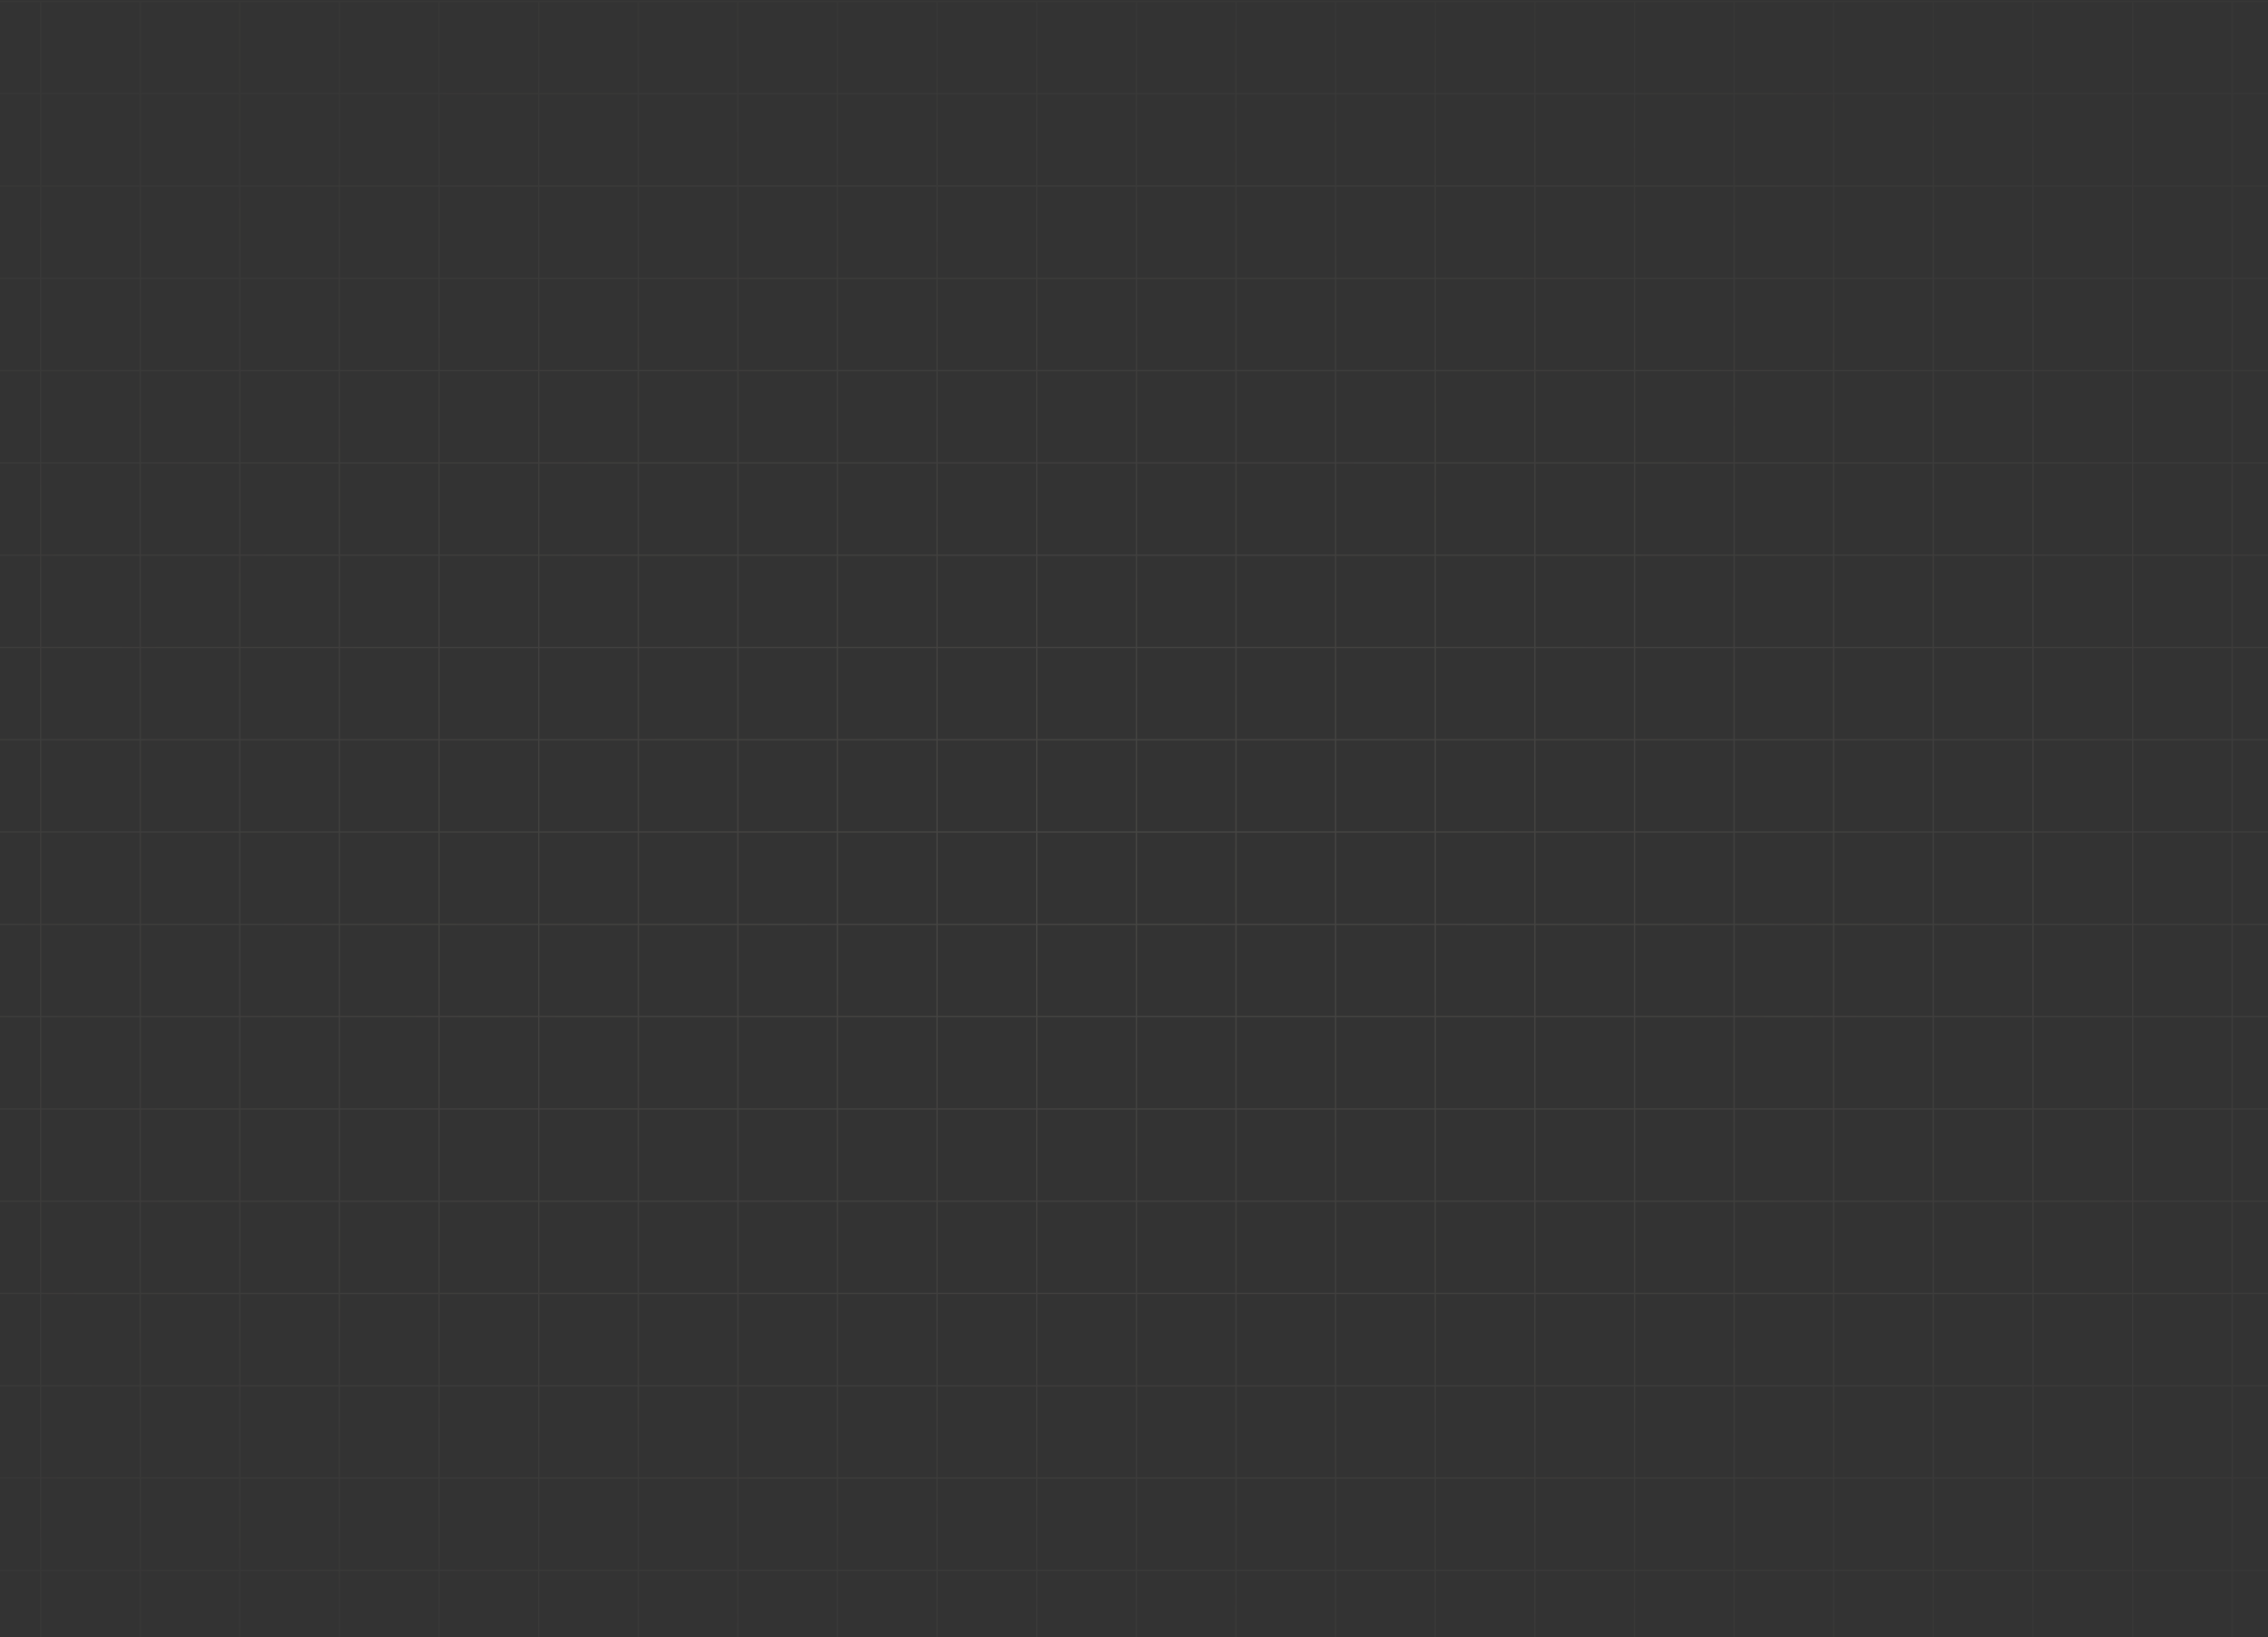 <svg width="388" height="280" viewBox="0 0 388 280" fill="none" xmlns="http://www.w3.org/2000/svg">
<rect x="0" y="0" width="388" height="280" fill="#333333" stroke="none"/>
<path opacity="0.1" d="M-163.479 0.246H-180.521V16.031M-163.479 0.246V16.031M-163.479 0.246H-146.437M-163.479 16.031H-180.521M-163.479 16.031V31.815M-163.479 16.031H-146.437M-180.521 16.031V31.815M-163.479 31.815H-180.521M-163.479 31.815V47.6M-163.479 31.815H-146.437M-180.521 31.815V47.6M-163.479 47.6H-180.521M-163.479 47.6V63.384M-163.479 47.6H-146.437M-180.521 47.6V63.384M-163.479 63.384H-180.521M-163.479 63.384V79.169M-163.479 63.384H-146.437M-180.521 63.384V79.169M-163.479 79.169H-180.521M-163.479 79.169V94.953M-163.479 79.169H-146.437M-180.521 79.169V94.953M-163.479 94.953H-180.521M-163.479 94.953V110.738M-163.479 94.953H-146.437M-180.521 94.953V110.738M-163.479 110.738H-180.521M-163.479 110.738V126.522M-163.479 110.738H-146.437M-180.521 110.738V126.522M-163.479 126.522H-180.521M-163.479 126.522V142.307M-163.479 126.522H-146.437M-180.521 126.522V142.307M-163.479 142.307H-180.521M-163.479 142.307V158.091M-163.479 142.307H-146.437M-180.521 142.307V158.091M-163.479 158.091H-180.521M-163.479 158.091V173.876M-163.479 158.091H-146.437M-180.521 158.091V173.876M-163.479 173.876H-180.521M-163.479 173.876V189.66M-163.479 173.876H-146.437M-180.521 173.876V189.66M-163.479 189.66H-180.521M-163.479 189.66V205.445M-163.479 189.66H-146.437M-180.521 189.66V205.445M-163.479 205.445H-180.521M-163.479 205.445V221.229M-163.479 205.445H-146.437M-180.521 205.445V221.229M-163.479 221.229H-180.521M-163.479 221.229V237.014M-163.479 221.229H-146.437M-180.521 221.229V237.014M-163.479 237.014H-180.521M-163.479 237.014V252.798M-163.479 237.014H-146.437M-180.521 237.014V252.798M-163.479 252.798H-180.521M-163.479 252.798V268.583M-163.479 252.798H-146.437M-180.521 252.798V268.583M-163.479 268.583H-180.521M-163.479 268.583V284.367M-163.479 268.583H-146.437M-180.521 268.583V284.367M-163.479 284.367H-180.521M-163.479 284.367V300.152M-163.479 284.367H-146.437M-180.521 284.367V300.152H-163.479M-163.479 300.152H-146.437M-146.437 0.246V16.031M-146.437 0.246H-129.395M-146.437 16.031V31.815M-146.437 16.031H-129.395M-146.437 31.815V47.6M-146.437 31.815H-129.395M-146.437 47.6V63.384M-146.437 47.6H-129.395M-146.437 63.384V79.169M-146.437 63.384H-129.395M-146.437 79.169V94.953M-146.437 79.169H-129.395M-146.437 94.953V110.738M-146.437 94.953H-129.395M-146.437 110.738V126.522M-146.437 110.738H-129.395M-146.437 126.522V142.307M-146.437 126.522H-129.395M-146.437 142.307V158.091M-146.437 142.307H-129.395M-146.437 158.091V173.876M-146.437 158.091H-129.395M-146.437 173.876V189.66M-146.437 173.876H-129.395M-146.437 189.66V205.445M-146.437 189.66H-129.395M-146.437 205.445V221.229M-146.437 205.445H-129.395M-146.437 221.229V237.014M-146.437 221.229H-129.395M-146.437 237.014V252.798M-146.437 237.014H-129.395M-146.437 252.798V268.583M-146.437 252.798H-129.395M-146.437 268.583V284.367M-146.437 268.583H-129.395M-146.437 284.367V300.152M-146.437 284.367H-129.395M-146.437 300.152H-129.395M-129.395 0.246V16.031M-129.395 0.246H-112.352M-129.395 16.031V31.815M-129.395 16.031H-112.352M-129.395 31.815V47.6M-129.395 31.815H-112.352M-129.395 47.6V63.384M-129.395 47.6H-112.352M-129.395 63.384V79.169M-129.395 63.384H-112.352M-129.395 79.169V94.953M-129.395 79.169H-112.352M-129.395 94.953V110.738M-129.395 94.953H-112.352M-129.395 110.738V126.522M-129.395 110.738H-112.352M-129.395 126.522V142.307M-129.395 126.522H-112.352M-129.395 142.307V158.091M-129.395 142.307H-112.352M-129.395 158.091V173.876M-129.395 158.091H-112.352M-129.395 173.876V189.66M-129.395 173.876H-112.352M-129.395 189.66V205.445M-129.395 189.66H-112.352M-129.395 205.445V221.229M-129.395 205.445H-112.352M-129.395 221.229V237.014M-129.395 221.229H-112.352M-129.395 237.014V252.798M-129.395 237.014H-112.352M-129.395 252.798V268.583M-129.395 252.798H-112.352M-129.395 268.583V284.367M-129.395 268.583H-112.352M-129.395 284.367V300.152M-129.395 284.367H-112.352M-129.395 300.152H-112.352M-112.352 0.246V16.031M-112.352 0.246H-95.31M-112.352 16.031V31.815M-112.352 16.031H-95.31M-112.352 31.815V47.6M-112.352 31.815H-95.31M-112.352 47.6V63.384M-112.352 47.6H-95.31M-112.352 63.384V79.169M-112.352 63.384H-95.31M-112.352 79.169V94.953M-112.352 79.169H-95.31M-112.352 94.953V110.738M-112.352 94.953H-95.31M-112.352 110.738V126.522M-112.352 110.738H-95.31M-112.352 126.522V142.307M-112.352 126.522H-95.31M-112.352 142.307V158.091M-112.352 142.307H-95.31M-112.352 158.091V173.876M-112.352 158.091H-95.31M-112.352 173.876V189.66M-112.352 173.876H-95.31M-112.352 189.66V205.445M-112.352 189.66H-95.31M-112.352 205.445V221.229M-112.352 205.445H-95.31M-112.352 221.229V237.014M-112.352 221.229H-95.31M-112.352 237.014V252.798M-112.352 237.014H-95.31M-112.352 252.798V268.583M-112.352 252.798H-95.31M-112.352 268.583V284.367M-112.352 268.583H-95.31M-112.352 284.367V300.152M-112.352 284.367H-95.31M-112.352 300.152H-95.31M-95.31 0.246V16.031M-95.31 0.246H-78.268M-95.31 16.031V31.815M-95.31 16.031H-78.268M-95.31 31.815V47.6M-95.31 31.815H-78.268M-95.31 47.6V63.384M-95.31 47.6H-78.268M-95.31 63.384V79.169M-95.31 63.384H-78.268M-95.31 79.169V94.953M-95.31 79.169H-78.268M-95.31 94.953V110.738M-95.31 94.953H-78.268M-95.31 110.738V126.522M-95.31 110.738H-78.268M-95.31 126.522V142.307M-95.31 126.522H-78.268M-95.31 142.307V158.091M-95.31 142.307H-78.268M-95.31 158.091V173.876M-95.31 158.091H-78.268M-95.31 173.876V189.66M-95.31 173.876H-78.268M-95.31 189.66V205.445M-95.31 189.66H-78.268M-95.31 205.445V221.229M-95.31 205.445H-78.268M-95.31 221.229V237.014M-95.31 221.229H-78.268M-95.31 237.014V252.798M-95.31 237.014H-78.268M-95.31 252.798V268.583M-95.31 252.798H-78.268M-95.31 268.583V284.367M-95.31 268.583H-78.268M-95.31 284.367V300.152M-95.31 284.367H-78.268M-95.31 300.152H-78.268M-78.268 0.246V16.031M-78.268 0.246H-61.225M-78.268 16.031V31.815M-78.268 16.031H-61.225M-78.268 31.815V47.6M-78.268 31.815H-61.225M-78.268 47.6V63.384M-78.268 47.6H-61.225M-78.268 63.384V79.169M-78.268 63.384H-61.225M-78.268 79.169V94.953M-78.268 79.169H-61.225M-78.268 94.953V110.738M-78.268 94.953H-61.225M-78.268 110.738V126.522M-78.268 110.738H-61.225M-78.268 126.522V142.307M-78.268 126.522H-61.225M-78.268 142.307V158.091M-78.268 142.307H-61.225M-78.268 158.091V173.876M-78.268 158.091H-61.225M-78.268 173.876V189.66M-78.268 173.876H-61.225M-78.268 189.66V205.445M-78.268 189.66H-61.225M-78.268 205.445V221.229M-78.268 205.445H-61.225M-78.268 221.229V237.014M-78.268 221.229H-61.225M-78.268 237.014V252.798M-78.268 237.014H-61.225M-78.268 252.798V268.583M-78.268 252.798H-61.225M-78.268 268.583V284.367M-78.268 268.583H-61.225M-78.268 284.367V300.152M-78.268 284.367H-61.225M-78.268 300.152H-61.225M-61.225 0.246V16.031M-61.225 0.246H-44.183M-61.225 16.031V31.815M-61.225 16.031H-44.183M-61.225 31.815V47.6M-61.225 31.815H-44.183M-61.225 47.6V63.384M-61.225 47.6H-44.183M-61.225 63.384V79.169M-61.225 63.384H-44.183M-61.225 79.169V94.953M-61.225 79.169H-44.183M-61.225 94.953V110.738M-61.225 94.953H-44.183M-61.225 110.738V126.522M-61.225 110.738H-44.183M-61.225 126.522V142.307M-61.225 126.522H-44.183M-61.225 142.307V158.091M-61.225 142.307H-44.183M-61.225 158.091V173.876M-61.225 158.091H-44.183M-61.225 173.876V189.66M-61.225 173.876H-44.183M-61.225 189.66V205.445M-61.225 189.66H-44.183M-61.225 205.445V221.229M-61.225 205.445H-44.183M-61.225 221.229V237.014M-61.225 221.229H-44.183M-61.225 237.014V252.798M-61.225 237.014H-44.183M-61.225 252.798V268.583M-61.225 252.798H-44.183M-61.225 268.583V284.367M-61.225 268.583H-44.183M-61.225 284.367V300.152M-61.225 284.367H-44.183M-61.225 300.152H-44.183M-44.183 0.246V16.031M-44.183 0.246H-27.141M-44.183 16.031V31.815M-44.183 16.031H-27.141M-44.183 31.815V47.6M-44.183 31.815H-27.141M-44.183 47.6V63.384M-44.183 47.6H-27.141M-44.183 63.384V79.169M-44.183 63.384H-27.141M-44.183 79.169V94.953M-44.183 79.169H-27.141M-44.183 94.953V110.738M-44.183 94.953H-27.141M-44.183 110.738V126.522M-44.183 110.738H-27.141M-44.183 126.522V142.307M-44.183 126.522H-27.141M-44.183 142.307V158.091M-44.183 142.307H-27.141M-44.183 158.091V173.876M-44.183 158.091H-27.141M-44.183 173.876V189.66M-44.183 173.876H-27.141M-44.183 189.66V205.445M-44.183 189.66H-27.141M-44.183 205.445V221.229M-44.183 205.445H-27.141M-44.183 221.229V237.014M-44.183 221.229H-27.141M-44.183 237.014V252.798M-44.183 237.014H-27.141M-44.183 252.798V268.583M-44.183 252.798H-27.141M-44.183 268.583V284.367M-44.183 268.583H-27.141M-44.183 284.367V300.152M-44.183 284.367H-27.141M-44.183 300.152H-27.141M-27.141 0.246V16.031M-27.141 0.246H-10.098M-27.141 16.031V31.815M-27.141 16.031H-10.098M-27.141 31.815V47.6M-27.141 31.815H-10.098M-27.141 47.6V63.384M-27.141 47.6H-10.098M-27.141 63.384V79.169M-27.141 63.384H-10.098M-27.141 79.169V94.953M-27.141 79.169H-10.098M-27.141 94.953V110.738M-27.141 94.953H-10.098M-27.141 110.738V126.522M-27.141 110.738H-10.098M-27.141 126.522V142.307M-27.141 126.522H-10.098M-27.141 142.307V158.091M-27.141 142.307H-10.098M-27.141 158.091V173.876M-27.141 158.091H-10.098M-27.141 173.876V189.66M-27.141 173.876H-10.098M-27.141 189.66V205.445M-27.141 189.66H-10.098M-27.141 205.445V221.229M-27.141 205.445H-10.098M-27.141 221.229V237.014M-27.141 221.229H-10.098M-27.141 237.014V252.798M-27.141 237.014H-10.098M-27.141 252.798V268.583M-27.141 252.798H-10.098M-27.141 268.583V284.367M-27.141 268.583H-10.098M-27.141 284.367V300.152M-27.141 284.367H-10.098M-27.141 300.152H-10.098M-10.098 0.246V16.031M-10.098 0.246H6.944M-10.098 16.031V31.815M-10.098 16.031H6.944M-10.098 31.815V47.6M-10.098 31.815H6.944M-10.098 47.6V63.384M-10.098 47.6H6.944M-10.098 63.384V79.169M-10.098 63.384H6.944M-10.098 79.169V94.953M-10.098 79.169H6.944M-10.098 94.953V110.738M-10.098 94.953H6.944M-10.098 110.738V126.522M-10.098 110.738H6.944M-10.098 126.522V142.307M-10.098 126.522H6.944M-10.098 142.307V158.091M-10.098 142.307H6.944M-10.098 158.091V173.876M-10.098 158.091H6.944M-10.098 173.876V189.66M-10.098 173.876H6.944M-10.098 189.66V205.445M-10.098 189.66H6.944M-10.098 205.445V221.229M-10.098 205.445H6.944M-10.098 221.229V237.014M-10.098 221.229H6.944M-10.098 237.014V252.798M-10.098 237.014H6.944M-10.098 252.798V268.583M-10.098 252.798H6.944M-10.098 268.583V284.367M-10.098 268.583H6.944M-10.098 284.367V300.152M-10.098 284.367H6.944M-10.098 300.152H6.944M6.944 0.246V16.031M6.944 0.246H23.986M6.944 16.031V31.815M6.944 16.031H23.986M6.944 31.815V47.6M6.944 31.815H23.986M6.944 47.6V63.384M6.944 47.6H23.986M6.944 63.384V79.169M6.944 63.384H23.986M6.944 79.169V94.953M6.944 79.169H23.986M6.944 94.953V110.738M6.944 94.953H23.986M6.944 110.738V126.522M6.944 110.738H23.986M6.944 126.522V142.307M6.944 126.522H23.986M6.944 142.307V158.091M6.944 142.307H23.986M6.944 158.091V173.876M6.944 158.091H23.986M6.944 173.876V189.66M6.944 173.876H23.986M6.944 189.66V205.445M6.944 189.66H23.986M6.944 205.445V221.229M6.944 205.445H23.986M6.944 221.229V237.014M6.944 221.229H23.986M6.944 237.014V252.798M6.944 237.014H23.986M6.944 252.798V268.583M6.944 252.798H23.986M6.944 268.583V284.367M6.944 268.583H23.986M6.944 284.367V300.152M6.944 284.367H23.986M6.944 300.152H23.986M23.986 0.246V16.031M23.986 0.246H41.028M23.986 16.031V31.815M23.986 16.031H41.028M23.986 31.815V47.6M23.986 31.815H41.028M23.986 47.6V63.384M23.986 47.6H41.028M23.986 63.384V79.169M23.986 63.384H41.028M23.986 79.169V94.953M23.986 79.169H41.028M23.986 94.953V110.738M23.986 94.953H41.028M23.986 110.738V126.522M23.986 110.738H41.028M23.986 126.522V142.307M23.986 126.522H41.028M23.986 142.307V158.091M23.986 142.307H41.028M23.986 158.091V173.876M23.986 158.091H41.028M23.986 173.876V189.66M23.986 173.876H41.028M23.986 189.66V205.445M23.986 189.66H41.028M23.986 205.445V221.229M23.986 205.445H41.028M23.986 221.229V237.014M23.986 221.229H41.028M23.986 237.014V252.798M23.986 237.014H41.028M23.986 252.798V268.583M23.986 252.798H41.028M23.986 268.583V284.367M23.986 268.583H41.028M23.986 284.367V300.152M23.986 284.367H41.028M23.986 300.152H41.028M41.028 0.246V16.031M41.028 0.246H58.071M41.028 16.031V31.815M41.028 16.031H58.071M41.028 31.815V47.6M41.028 31.815H58.071M41.028 47.6V63.384M41.028 47.6H58.071M41.028 63.384V79.169M41.028 63.384H58.071M41.028 79.169V94.953M41.028 79.169H58.071M41.028 94.953V110.738M41.028 94.953H58.071M41.028 110.738V126.522M41.028 110.738H58.071M41.028 126.522V142.307M41.028 126.522H58.071M41.028 142.307V158.091M41.028 142.307H58.071M41.028 158.091V173.876M41.028 158.091H58.071M41.028 173.876V189.66M41.028 173.876H58.071M41.028 189.66V205.445M41.028 189.66H58.071M41.028 205.445V221.229M41.028 205.445H58.071M41.028 221.229V237.014M41.028 221.229H58.071M41.028 237.014V252.798M41.028 237.014H58.071M41.028 252.798V268.583M41.028 252.798H58.071M41.028 268.583V284.367M41.028 268.583H58.071M41.028 284.367V300.152M41.028 284.367H58.071M41.028 300.152H58.071M58.071 0.246V16.031M58.071 0.246H75.113M58.071 16.031V31.815M58.071 16.031H75.113M58.071 31.815V47.6M58.071 31.815H75.113M58.071 47.6V63.384M58.071 47.6H75.113M58.071 63.384V79.169M58.071 63.384H75.113M58.071 79.169V94.953M58.071 79.169H75.113M58.071 94.953V110.738M58.071 94.953H75.113M58.071 110.738V126.522M58.071 110.738H75.113M58.071 126.522V142.307M58.071 126.522H75.113M58.071 142.307V158.091M58.071 142.307H75.113M58.071 158.091V173.876M58.071 158.091H75.113M58.071 173.876V189.66M58.071 173.876H75.113M58.071 189.66V205.445M58.071 189.66H75.113M58.071 205.445V221.229M58.071 205.445H75.113M58.071 221.229V237.014M58.071 221.229H75.113M58.071 237.014V252.798M58.071 237.014H75.113M58.071 252.798V268.583M58.071 252.798H75.113M58.071 268.583V284.367M58.071 268.583H75.113M58.071 284.367V300.152M58.071 284.367H75.113M58.071 300.152H75.113M75.113 0.246V16.031M75.113 0.246H92.155M75.113 16.031V31.815M75.113 16.031H92.155M75.113 31.815V47.6M75.113 31.815H92.155M75.113 47.6V63.384M75.113 47.6H92.155M75.113 63.384V79.169M75.113 63.384H92.155M75.113 79.169V94.953M75.113 79.169H92.155M75.113 94.953V110.738M75.113 94.953H92.155M75.113 110.738V126.522M75.113 110.738H92.155M75.113 126.522V142.307M75.113 126.522H92.155M75.113 142.307V158.091M75.113 142.307H92.155M75.113 158.091V173.876M75.113 158.091H92.155M75.113 173.876V189.66M75.113 173.876H92.155M75.113 189.66V205.445M75.113 189.66H92.155M75.113 205.445V221.229M75.113 205.445H92.155M75.113 221.229V237.014M75.113 221.229H92.155M75.113 237.014V252.798M75.113 237.014H92.155M75.113 252.798V268.583M75.113 252.798H92.155M75.113 268.583V284.367M75.113 268.583H92.155M75.113 284.367V300.152M75.113 284.367H92.155M75.113 300.152H92.155M92.155 0.246V16.031M92.155 0.246H109.198M92.155 16.031V31.815M92.155 16.031H109.198M92.155 31.815V47.6M92.155 31.815H109.198M92.155 47.6V63.384M92.155 47.6H109.198M92.155 63.384V79.169M92.155 63.384H109.198M92.155 79.169V94.953M92.155 79.169H109.198M92.155 94.953V110.738M92.155 94.953H109.198M92.155 110.738V126.522M92.155 110.738H109.198M92.155 126.522V142.307M92.155 126.522H109.198M92.155 142.307V158.091M92.155 142.307H109.198M92.155 158.091V173.876M92.155 158.091H109.198M92.155 173.876V189.66M92.155 173.876H109.198M92.155 189.66V205.445M92.155 189.66H109.198M92.155 205.445V221.229M92.155 205.445H109.198M92.155 221.229V237.014M92.155 221.229H109.198M92.155 237.014V252.798M92.155 237.014H109.198M92.155 252.798V268.583M92.155 252.798H109.198M92.155 268.583V284.367M92.155 268.583H109.198M92.155 284.367V300.152M92.155 284.367H109.198M92.155 300.152H109.198M109.198 0.246V16.031M109.198 0.246H126.24M109.198 16.031V31.815M109.198 16.031H126.24M109.198 31.815V47.6M109.198 31.815H126.24M109.198 47.6V63.384M109.198 47.6H126.24M109.198 63.384V79.169M109.198 63.384H126.24M109.198 79.169V94.953M109.198 79.169H126.24M109.198 94.953V110.738M109.198 94.953H126.24M109.198 110.738V126.522M109.198 110.738H126.24M109.198 126.522V142.307M109.198 126.522H126.24M109.198 142.307V158.091M109.198 142.307H126.24M109.198 158.091V173.876M109.198 158.091H126.24M109.198 173.876V189.66M109.198 173.876H126.24M109.198 189.66V205.445M109.198 189.66H126.24M109.198 205.445V221.229M109.198 205.445H126.24M109.198 221.229V237.014M109.198 221.229H126.24M109.198 237.014V252.798M109.198 237.014H126.24M109.198 252.798V268.583M109.198 252.798H126.24M109.198 268.583V284.367M109.198 268.583H126.24M109.198 284.367V300.152M109.198 284.367H126.24M109.198 300.152H126.24M126.24 0.246V16.031M126.24 0.246H143.282M126.24 16.031V31.815M126.24 16.031H143.282M126.24 31.815V47.6M126.24 31.815H143.282M126.24 47.6V63.384M126.24 47.6H143.282M126.24 63.384V79.169M126.24 63.384H143.282M126.24 79.169V94.953M126.24 79.169H143.282M126.24 94.953V110.738M126.24 94.953H143.282M126.24 110.738V126.522M126.24 110.738H143.282M126.24 126.522V142.307M126.24 126.522H143.282M126.24 142.307V158.091M126.24 142.307H143.282M126.24 158.091V173.876M126.24 158.091H143.282M126.24 173.876V189.66M126.24 173.876H143.282M126.24 189.66V205.445M126.24 189.66H143.282M126.24 205.445V221.229M126.24 205.445H143.282M126.24 221.229V237.014M126.24 221.229H143.282M126.24 237.014V252.798M126.24 237.014H143.282M126.24 252.798V268.583M126.24 252.798H143.282M126.24 268.583V284.367M126.24 268.583H143.282M126.24 284.367V300.152M126.24 284.367H143.282M126.24 300.152H143.282M143.282 0.246V16.031M143.282 0.246H160.324M143.282 16.031V31.815M143.282 16.031H160.324M143.282 31.815V47.6M143.282 31.815H160.324M143.282 47.6V63.384M143.282 47.6H160.324M143.282 63.384V79.169M143.282 63.384H160.324M143.282 79.169V94.953M143.282 79.169H160.324M143.282 94.953V110.738M143.282 94.953H160.324M143.282 110.738V126.522M143.282 110.738H160.324M143.282 126.522V142.307M143.282 126.522H160.324M143.282 142.307V158.091M143.282 142.307H160.324M143.282 158.091V173.876M143.282 158.091H160.324M143.282 173.876V189.66M143.282 173.876H160.324M143.282 189.66V205.445M143.282 189.66H160.324M143.282 205.445V221.229M143.282 205.445H160.324M143.282 221.229V237.014M143.282 221.229H160.324M143.282 237.014V252.798M143.282 237.014H160.324M143.282 252.798V268.583M143.282 252.798H160.324M143.282 268.583V284.367M143.282 268.583H160.324M143.282 284.367V300.152M143.282 284.367H160.324M143.282 300.152H160.324M160.324 0.246V16.031M160.324 0.246H177.367M160.324 16.031V31.815M160.324 16.031H177.367M160.324 31.815V47.6M160.324 31.815H177.367M160.324 47.6V63.384M160.324 47.6H177.367M160.324 63.384V79.169M160.324 63.384H177.367M160.324 79.169V94.953M160.324 79.169H177.367M160.324 94.953V110.738M160.324 94.953H177.367M160.324 110.738V126.522M160.324 110.738H177.367M160.324 126.522V142.307M160.324 126.522H177.367M160.324 142.307V158.091M160.324 142.307H177.367M160.324 158.091V173.876M160.324 158.091H177.367M160.324 173.876V189.66M160.324 173.876H177.367M160.324 189.66V205.445M160.324 189.66H177.367M160.324 205.445V221.229M160.324 205.445H177.367M160.324 221.229V237.014M160.324 221.229H177.367M160.324 237.014V252.798M160.324 237.014H177.367M160.324 252.798V268.583M160.324 252.798H177.367M160.324 268.583V284.367M160.324 268.583H177.367M160.324 284.367V300.152M160.324 284.367H177.367M160.324 300.152H177.367M177.367 0.246V16.031M177.367 0.246H194.409M177.367 16.031V31.815M177.367 16.031H194.409M177.367 31.815V47.6M177.367 31.815H194.409M177.367 47.6V63.384M177.367 47.6H194.409M177.367 63.384V79.169M177.367 63.384H194.409M177.367 79.169V94.953M177.367 79.169H194.409M177.367 94.953V110.738M177.367 94.953H194.409M177.367 110.738V126.522M177.367 110.738H194.409M177.367 126.522V142.307M177.367 126.522H194.409M177.367 142.307V158.091M177.367 142.307H194.409M177.367 158.091V173.876M177.367 158.091H194.409M177.367 173.876V189.66M177.367 173.876H194.409M177.367 189.66V205.445M177.367 189.66H194.409M177.367 205.445V221.229M177.367 205.445H194.409M177.367 221.229V237.014M177.367 221.229H194.409M177.367 237.014V252.798M177.367 237.014H194.409M177.367 252.798V268.583M177.367 252.798H194.409M177.367 268.583V284.367M177.367 268.583H194.409M177.367 284.367V300.152M177.367 284.367H194.409M177.367 300.152H194.409M194.409 0.246V16.031M194.409 0.246H211.451M194.409 16.031V31.815M194.409 16.031H211.451M194.409 31.815V47.6M194.409 31.815H211.451M194.409 47.6V63.384M194.409 47.6H211.451M194.409 63.384V79.169M194.409 63.384H211.451M194.409 79.169V94.953M194.409 79.169H211.451M194.409 94.953V110.738M194.409 94.953H211.451M194.409 110.738V126.522M194.409 110.738H211.451M194.409 126.522V142.307M194.409 126.522H211.451M194.409 142.307V158.091M194.409 142.307H211.451M194.409 158.091V173.876M194.409 158.091H211.451M194.409 173.876V189.66M194.409 173.876H211.451M194.409 189.66V205.445M194.409 189.66H211.451M194.409 205.445V221.229M194.409 205.445H211.451M194.409 221.229V237.014M194.409 221.229H211.451M194.409 237.014V252.798M194.409 237.014H211.451M194.409 252.798V268.583M194.409 252.798H211.451M194.409 268.583V284.367M194.409 268.583H211.451M194.409 284.367V300.152M194.409 284.367H211.451M194.409 300.152H211.451M211.451 0.246V16.031M211.451 0.246H228.494M211.451 16.031V31.815M211.451 16.031H228.494M211.451 31.815V47.6M211.451 31.815H228.494M211.451 47.6V63.384M211.451 47.6H228.494M211.451 63.384V79.169M211.451 63.384H228.494M211.451 79.169V94.953M211.451 79.169H228.494M211.451 94.953V110.738M211.451 94.953H228.494M211.451 110.738V126.522M211.451 110.738H228.494M211.451 126.522V142.307M211.451 126.522H228.494M211.451 142.307V158.091M211.451 142.307H228.494M211.451 158.091V173.876M211.451 158.091H228.494M211.451 173.876V189.66M211.451 173.876H228.494M211.451 189.66V205.445M211.451 189.66H228.494M211.451 205.445V221.229M211.451 205.445H228.494M211.451 221.229V237.014M211.451 221.229H228.494M211.451 237.014V252.798M211.451 237.014H228.494M211.451 252.798V268.583M211.451 252.798H228.494M211.451 268.583V284.367M211.451 268.583H228.494M211.451 284.367V300.152M211.451 284.367H228.494M211.451 300.152H228.494M228.494 0.246V16.031M228.494 0.246H245.536M228.494 16.031V31.815M228.494 16.031H245.536M228.494 31.815V47.6M228.494 31.815H245.536M228.494 47.6V63.384M228.494 47.6H245.536M228.494 63.384V79.169M228.494 63.384H245.536M228.494 79.169V94.953M228.494 79.169H245.536M228.494 94.953V110.738M228.494 94.953H245.536M228.494 110.738V126.522M228.494 110.738H245.536M228.494 126.522V142.307M228.494 126.522H245.536M228.494 142.307V158.091M228.494 142.307H245.536M228.494 158.091V173.876M228.494 158.091H245.536M228.494 173.876V189.66M228.494 173.876H245.536M228.494 189.66V205.445M228.494 189.66H245.536M228.494 205.445V221.229M228.494 205.445H245.536M228.494 221.229V237.014M228.494 221.229H245.536M228.494 237.014V252.798M228.494 237.014H245.536M228.494 252.798V268.583M228.494 252.798H245.536M228.494 268.583V284.367M228.494 268.583H245.536M228.494 284.367V300.152M228.494 284.367H245.536M228.494 300.152H245.536M245.536 0.246V16.031M245.536 0.246H262.578M245.536 16.031V31.815M245.536 16.031H262.578M245.536 31.815V47.6M245.536 31.815H262.578M245.536 47.6V63.384M245.536 47.6H262.578M245.536 63.384V79.169M245.536 63.384H262.578M245.536 79.169V94.953M245.536 79.169H262.578M245.536 94.953V110.738M245.536 94.953H262.578M245.536 110.738V126.522M245.536 110.738H262.578M245.536 126.522V142.307M245.536 126.522H262.578M245.536 142.307V158.091M245.536 142.307H262.578M245.536 158.091V173.876M245.536 158.091H262.578M245.536 173.876V189.66M245.536 173.876H262.578M245.536 189.66V205.445M245.536 189.66H262.578M245.536 205.445V221.229M245.536 205.445H262.578M245.536 221.229V237.014M245.536 221.229H262.578M245.536 237.014V252.798M245.536 237.014H262.578M245.536 252.798V268.583M245.536 252.798H262.578M245.536 268.583V284.367M245.536 268.583H262.578M245.536 284.367V300.152M245.536 284.367H262.578M245.536 300.152H262.578M262.578 0.246V16.031M262.578 0.246H279.621M262.578 16.031V31.815M262.578 16.031H279.621M262.578 31.815V47.6M262.578 31.815H279.621M262.578 47.6V63.384M262.578 47.6H279.621M262.578 63.384V79.169M262.578 63.384H279.621M262.578 79.169V94.953M262.578 79.169H279.621M262.578 94.953V110.738M262.578 94.953H279.621M262.578 110.738V126.522M262.578 110.738H279.621M262.578 126.522V142.307M262.578 126.522H279.621M262.578 142.307V158.091M262.578 142.307H279.621M262.578 158.091V173.876M262.578 158.091H279.621M262.578 173.876V189.66M262.578 173.876H279.621M262.578 189.66V205.445M262.578 189.66H279.621M262.578 205.445V221.229M262.578 205.445H279.621M262.578 221.229V237.014M262.578 221.229H279.621M262.578 237.014V252.798M262.578 237.014H279.621M262.578 252.798V268.583M262.578 252.798H279.621M262.578 268.583V284.367M262.578 268.583H279.621M262.578 284.367V300.152M262.578 284.367H279.621M262.578 300.152H279.621M279.621 0.246V16.031M279.621 0.246H296.663M279.621 16.031V31.815M279.621 16.031H296.663M279.621 31.815V47.6M279.621 31.815H296.663M279.621 47.6V63.384M279.621 47.6H296.663M279.621 63.384V79.169M279.621 63.384H296.663M279.621 79.169V94.953M279.621 79.169H296.663M279.621 94.953V110.738M279.621 94.953H296.663M279.621 110.738V126.522M279.621 110.738H296.663M279.621 126.522V142.307M279.621 126.522H296.663M279.621 142.307V158.091M279.621 142.307H296.663M279.621 158.091V173.876M279.621 158.091H296.663M279.621 173.876V189.66M279.621 173.876H296.663M279.621 189.66V205.445M279.621 189.66H296.663M279.621 205.445V221.229M279.621 205.445H296.663M279.621 221.229V237.014M279.621 221.229H296.663M279.621 237.014V252.798M279.621 237.014H296.663M279.621 252.798V268.583M279.621 252.798H296.663M279.621 268.583V284.367M279.621 268.583H296.663M279.621 284.367V300.152M279.621 284.367H296.663M279.621 300.152H296.663M296.663 0.246V16.031M296.663 0.246H313.705M296.663 16.031V31.815M296.663 16.031H313.705M296.663 31.815V47.6M296.663 31.815H313.705M296.663 47.6V63.384M296.663 47.6H313.705M296.663 63.384V79.169M296.663 63.384H313.705M296.663 79.169V94.953M296.663 79.169H313.705M296.663 94.953V110.738M296.663 94.953H313.705M296.663 110.738V126.522M296.663 110.738H313.705M296.663 126.522V142.307M296.663 126.522H313.705M296.663 142.307V158.091M296.663 142.307H313.705M296.663 158.091V173.876M296.663 158.091H313.705M296.663 173.876V189.66M296.663 173.876H313.705M296.663 189.66V205.445M296.663 189.66H313.705M296.663 205.445V221.229M296.663 205.445H313.705M296.663 221.229V237.014M296.663 221.229H313.705M296.663 237.014V252.798M296.663 237.014H313.705M296.663 252.798V268.583M296.663 252.798H313.705M296.663 268.583V284.367M296.663 268.583H313.705M296.663 284.367V300.152M296.663 284.367H313.705M296.663 300.152H313.705M313.705 0.246V16.031M313.705 0.246H330.747M313.705 16.031V31.815M313.705 16.031H330.747M313.705 31.815V47.6M313.705 31.815H330.747M313.705 47.6V63.384M313.705 47.6H330.747M313.705 63.384V79.169M313.705 63.384H330.747M313.705 79.169V94.953M313.705 79.169H330.747M313.705 94.953V110.738M313.705 94.953H330.747M313.705 110.738V126.522M313.705 110.738H330.747M313.705 126.522V142.307M313.705 126.522H330.747M313.705 142.307V158.091M313.705 142.307H330.747M313.705 158.091V173.876M313.705 158.091H330.747M313.705 173.876V189.66M313.705 173.876H330.747M313.705 189.66V205.445M313.705 189.66H330.747M313.705 205.445V221.229M313.705 205.445H330.747M313.705 221.229V237.014M313.705 221.229H330.747M313.705 237.014V252.798M313.705 237.014H330.747M313.705 252.798V268.583M313.705 252.798H330.747M313.705 268.583V284.367M313.705 268.583H330.747M313.705 284.367V300.152M313.705 284.367H330.747M313.705 300.152H330.747M330.747 0.246V16.031M330.747 0.246H347.79M330.747 16.031V31.815M330.747 16.031H347.79M330.747 31.815V47.6M330.747 31.815H347.79M330.747 47.6V63.384M330.747 47.6H347.79M330.747 63.384V79.169M330.747 63.384H347.79M330.747 79.169V94.953M330.747 79.169H347.79M330.747 94.953V110.738M330.747 94.953H347.79M330.747 110.738V126.522M330.747 110.738H347.79M330.747 126.522V142.307M330.747 126.522H347.79M330.747 142.307V158.091M330.747 142.307H347.79M330.747 158.091V173.876M330.747 158.091H347.79M330.747 173.876V189.66M330.747 173.876H347.79M330.747 189.66V205.445M330.747 189.66H347.79M330.747 205.445V221.229M330.747 205.445H347.79M330.747 221.229V237.014M330.747 221.229H347.79M330.747 237.014V252.798M330.747 237.014H347.79M330.747 252.798V268.583M330.747 252.798H347.79M330.747 268.583V284.367M330.747 268.583H347.79M330.747 284.367V300.152M330.747 284.367H347.79M330.747 300.152H347.79M347.79 0.246V16.031M347.79 0.246H364.832M347.79 16.031V31.815M347.79 16.031H364.832M347.79 31.815V47.6M347.79 31.815H364.832M347.79 47.6V63.384M347.79 47.6H364.832M347.79 63.384V79.169M347.79 63.384H364.832M347.79 79.169V94.953M347.79 79.169H364.832M347.79 94.953V110.738M347.79 94.953H364.832M347.79 110.738V126.522M347.79 110.738H364.832M347.79 126.522V142.307M347.79 126.522H364.832M347.79 142.307V158.091M347.79 142.307H364.832M347.79 158.091V173.876M347.79 158.091H364.832M347.79 173.876V189.66M347.79 173.876H364.832M347.79 189.66V205.445M347.79 189.66H364.832M347.79 205.445V221.229M347.79 205.445H364.832M347.79 221.229V237.014M347.79 221.229H364.832M347.79 237.014V252.798M347.79 237.014H364.832M347.79 252.798V268.583M347.79 252.798H364.832M347.79 268.583V284.367M347.79 268.583H364.832M347.79 284.367V300.152M347.79 284.367H364.832M347.79 300.152H364.832M364.832 0.246V16.031M364.832 0.246H381.874M364.832 16.031V31.815M364.832 16.031H381.874M364.832 31.815V47.6M364.832 31.815H381.874M364.832 47.6V63.384M364.832 47.6H381.874M364.832 63.384V79.169M364.832 63.384H381.874M364.832 79.169V94.953M364.832 79.169H381.874M364.832 94.953V110.738M364.832 94.953H381.874M364.832 110.738V126.522M364.832 110.738H381.874M364.832 126.522V142.307M364.832 126.522H381.874M364.832 142.307V158.091M364.832 142.307H381.874M364.832 158.091V173.876M364.832 158.091H381.874M364.832 173.876V189.66M364.832 173.876H381.874M364.832 189.66V205.445M364.832 189.66H381.874M364.832 205.445V221.229M364.832 205.445H381.874M364.832 221.229V237.014M364.832 221.229H381.874M364.832 237.014V252.798M364.832 237.014H381.874M364.832 252.798V268.583M364.832 252.798H381.874M364.832 268.583V284.367M364.832 268.583H381.874M364.832 284.367V300.152M364.832 284.367H381.874M364.832 300.152H381.874M381.874 0.246V16.031M381.874 0.246H398.917M381.874 16.031V31.815M381.874 16.031H398.917M381.874 31.815V47.6M381.874 31.815H398.917M381.874 47.6V63.384M381.874 47.6H398.917M381.874 63.384V79.169M381.874 63.384H398.917M381.874 79.169V94.953M381.874 79.169H398.917M381.874 94.953V110.738M381.874 94.953H398.917M381.874 110.738V126.522M381.874 110.738H398.917M381.874 126.522V142.307M381.874 126.522H398.917M381.874 142.307V158.091M381.874 142.307H398.917M381.874 158.091V173.876M381.874 158.091H398.917M381.874 173.876V189.66M381.874 173.876H398.917M381.874 189.66V205.445M381.874 189.66H398.917M381.874 205.445V221.229M381.874 205.445H398.917M381.874 221.229V237.014M381.874 221.229H398.917M381.874 237.014V252.798M381.874 237.014H398.917M381.874 252.798V268.583M381.874 252.798H398.917M381.874 268.583V284.367M381.874 268.583H398.917M381.874 284.367V300.152M381.874 284.367H398.917M381.874 300.152H398.917M398.917 0.246V16.031M398.917 0.246H415.959M398.917 16.031V31.815M398.917 16.031H415.959M398.917 31.815V47.6M398.917 31.815H415.959M398.917 47.6V63.384M398.917 47.6H415.959M398.917 63.384V79.169M398.917 63.384H415.959M398.917 79.169V94.953M398.917 79.169H415.959M398.917 94.953V110.738M398.917 94.953H415.959M398.917 110.738V126.522M398.917 110.738H415.959M398.917 126.522V142.307M398.917 126.522H415.959M398.917 142.307V158.091M398.917 142.307H415.959M398.917 158.091V173.876M398.917 158.091H415.959M398.917 173.876V189.66M398.917 173.876H415.959M398.917 189.66V205.445M398.917 189.66H415.959M398.917 205.445V221.229M398.917 205.445H415.959M398.917 221.229V237.014M398.917 221.229H415.959M398.917 237.014V252.798M398.917 237.014H415.959M398.917 252.798V268.583M398.917 252.798H415.959M398.917 268.583V284.367M398.917 268.583H415.959M398.917 284.367V300.152M398.917 284.367H415.959M398.917 300.152H415.959M415.959 0.246V16.031M415.959 0.246H433.001M415.959 16.031V31.815M415.959 16.031H433.001M415.959 31.815V47.6M415.959 31.815H433.001M415.959 47.6V63.384M415.959 47.6H433.001M415.959 63.384V79.169M415.959 63.384H433.001M415.959 79.169V94.953M415.959 79.169H433.001M415.959 94.953V110.738M415.959 94.953H433.001M415.959 110.738V126.522M415.959 110.738H433.001M415.959 126.522V142.307M415.959 126.522H433.001M415.959 142.307V158.091M415.959 142.307H433.001M415.959 158.091V173.876M415.959 158.091H433.001M415.959 173.876V189.66M415.959 173.876H433.001M415.959 189.66V205.445M415.959 189.66H433.001M415.959 205.445V221.229M415.959 205.445H433.001M415.959 221.229V237.014M415.959 221.229H433.001M415.959 237.014V252.798M415.959 237.014H433.001M415.959 252.798V268.583M415.959 252.798H433.001M415.959 268.583V284.367M415.959 268.583H433.001M415.959 284.367V300.152M415.959 284.367H433.001M415.959 300.152H433.001M433.001 0.246V16.031M433.001 0.246H450.043M433.001 16.031V31.815M433.001 16.031H450.043M433.001 31.815V47.6M433.001 31.815H450.043M433.001 47.6V63.384M433.001 47.6H450.043M433.001 63.384V79.169M433.001 63.384H450.043M433.001 79.169V94.953M433.001 79.169H450.043M433.001 94.953V110.738M433.001 94.953H450.043M433.001 110.738V126.522M433.001 110.738H450.043M433.001 126.522V142.307M433.001 126.522H450.043M433.001 142.307V158.091M433.001 142.307H450.043M433.001 158.091V173.876M433.001 158.091H450.043M433.001 173.876V189.66M433.001 173.876H450.043M433.001 189.66V205.445M433.001 189.66H450.043M433.001 205.445V221.229M433.001 205.445H450.043M433.001 221.229V237.014M433.001 221.229H450.043M433.001 237.014V252.798M433.001 237.014H450.043M433.001 252.798V268.583M433.001 252.798H450.043M433.001 268.583V284.367M433.001 268.583H450.043M433.001 284.367V300.152M433.001 284.367H450.043M433.001 300.152H450.043M450.043 0.246V16.031M450.043 0.246H467.086M450.043 16.031V31.815M450.043 16.031H467.086M450.043 31.815V47.6M450.043 31.815H467.086M450.043 47.6V63.384M450.043 47.6H467.086M450.043 63.384V79.169M450.043 63.384H467.086M450.043 79.169V94.953M450.043 79.169H467.086M450.043 94.953V110.738M450.043 94.953H467.086M450.043 110.738V126.522M450.043 110.738H467.086M450.043 126.522V142.307M450.043 126.522H467.086M450.043 142.307V158.091M450.043 142.307H467.086M450.043 158.091V173.876M450.043 158.091H467.086M450.043 173.876V189.66M450.043 173.876H467.086M450.043 189.66V205.445M450.043 189.66H467.086M450.043 205.445V221.229M450.043 205.445H467.086M450.043 221.229V237.014M450.043 221.229H467.086M450.043 237.014V252.798M450.043 237.014H467.086M450.043 252.798V268.583M450.043 252.798H467.086M450.043 268.583V284.367M450.043 268.583H467.086M450.043 284.367V300.152M450.043 284.367H467.086M450.043 300.152H467.086M467.086 0.246V16.031M467.086 0.246H484.128M467.086 16.031V31.815M467.086 16.031H484.128M467.086 31.815V47.6M467.086 31.815H484.128M467.086 47.6V63.384M467.086 47.6H484.128M467.086 63.384V79.169M467.086 63.384H484.128M467.086 79.169V94.953M467.086 79.169H484.128M467.086 94.953V110.738M467.086 94.953H484.128M467.086 110.738V126.522M467.086 110.738H484.128M467.086 126.522V142.307M467.086 126.522H484.128M467.086 142.307V158.091M467.086 142.307H484.128M467.086 158.091V173.876M467.086 158.091H484.128M467.086 173.876V189.66M467.086 173.876H484.128M467.086 189.66V205.445M467.086 189.66H484.128M467.086 205.445V221.229M467.086 205.445H484.128M467.086 221.229V237.014M467.086 221.229H484.128M467.086 237.014V252.798M467.086 237.014H484.128M467.086 252.798V268.583M467.086 252.798H484.128M467.086 268.583V284.367M467.086 268.583H484.128M467.086 284.367V300.152M467.086 284.367H484.128M467.086 300.152H484.128M484.128 0.246V16.031M484.128 0.246H501.17M484.128 16.031V31.815M484.128 16.031H501.17M484.128 31.815V47.6M484.128 31.815H501.17M484.128 47.6V63.384M484.128 47.6H501.17M484.128 63.384V79.169M484.128 63.384H501.17M484.128 79.169V94.953M484.128 79.169H501.17M484.128 94.953V110.738M484.128 94.953H501.17M484.128 110.738V126.522M484.128 110.738H501.17M484.128 126.522V142.307M484.128 126.522H501.17M484.128 142.307V158.091M484.128 142.307H501.17M484.128 158.091V173.876M484.128 158.091H501.17M484.128 173.876V189.66M484.128 173.876H501.17M484.128 189.66V205.445M484.128 189.66H501.17M484.128 205.445V221.229M484.128 205.445H501.17M484.128 221.229V237.014M484.128 221.229H501.17M484.128 237.014V252.798M484.128 237.014H501.17M484.128 252.798V268.583M484.128 252.798H501.17M484.128 268.583V284.367M484.128 268.583H501.17M484.128 284.367V300.152M484.128 284.367H501.17M484.128 300.152H501.17M501.17 0.246V16.031M501.17 0.246H518.213M501.17 16.031V31.815M501.17 16.031H518.213M501.17 31.815V47.6M501.17 31.815H518.213M501.17 47.6V63.384M501.17 47.6H518.213M501.17 63.384V79.169M501.17 63.384H518.213M501.17 79.169V94.953M501.17 79.169H518.213M501.17 94.953V110.738M501.17 94.953H518.213M501.17 110.738V126.522M501.17 110.738H518.213M501.17 126.522V142.307M501.17 126.522H518.213M501.17 142.307V158.091M501.17 142.307H518.213M501.17 158.091V173.876M501.17 158.091H518.213M501.17 173.876V189.66M501.17 173.876H518.213M501.17 189.66V205.445M501.17 189.66H518.213M501.17 205.445V221.229M501.17 205.445H518.213M501.17 221.229V237.014M501.17 221.229H518.213M501.17 237.014V252.798M501.17 237.014H518.213M501.17 252.798V268.583M501.17 252.798H518.213M501.17 268.583V284.367M501.17 268.583H518.213M501.17 284.367V300.152M501.17 284.367H518.213M501.17 300.152H518.213M518.213 0.246V16.031M518.213 0.246H535.255M518.213 16.031V31.815M518.213 16.031H535.255M518.213 31.815V47.6M518.213 31.815H535.255M518.213 47.6V63.384M518.213 47.6H535.255M518.213 63.384V79.169M518.213 63.384H535.255M518.213 79.169V94.953M518.213 79.169H535.255M518.213 94.953V110.738M518.213 94.953H535.255M518.213 110.738V126.522M518.213 110.738H535.255M518.213 126.522V142.307M518.213 126.522H535.255M518.213 142.307V158.091M518.213 142.307H535.255M518.213 158.091V173.876M518.213 158.091H535.255M518.213 173.876V189.66M518.213 173.876H535.255M518.213 189.66V205.445M518.213 189.66H535.255M518.213 205.445V221.229M518.213 205.445H535.255M518.213 221.229V237.014M518.213 221.229H535.255M518.213 237.014V252.798M518.213 237.014H535.255M518.213 252.798V268.583M518.213 252.798H535.255M518.213 268.583V284.367M518.213 268.583H535.255M518.213 284.367V300.152M518.213 284.367H535.255M518.213 300.152H535.255M535.255 0.246V16.031M535.255 0.246H552.297M535.255 16.031V31.815M535.255 16.031H552.297M535.255 31.815V47.6M535.255 31.815H552.297M535.255 47.6V63.384M535.255 47.6H552.297M535.255 63.384V79.169M535.255 63.384H552.297M535.255 79.169V94.953M535.255 79.169H552.297M535.255 94.953V110.738M535.255 94.953H552.297M535.255 110.738V126.522M535.255 110.738H552.297M535.255 126.522V142.307M535.255 126.522H552.297M535.255 142.307V158.091M535.255 142.307H552.297M535.255 158.091V173.876M535.255 158.091H552.297M535.255 173.876V189.66M535.255 173.876H552.297M535.255 189.66V205.445M535.255 189.66H552.297M535.255 205.445V221.229M535.255 205.445H552.297M535.255 221.229V237.014M535.255 221.229H552.297M535.255 237.014V252.798M535.255 237.014H552.297M535.255 252.798V268.583M535.255 252.798H552.297M535.255 268.583V284.367M535.255 268.583H552.297M535.255 284.367V300.152M535.255 284.367H552.297M535.255 300.152H552.297M552.297 0.246V16.031M552.297 0.246H569.34V16.031M552.297 16.031V31.815M552.297 16.031H569.34M552.297 31.815V47.6M552.297 31.815H569.34M552.297 47.6V63.384M552.297 47.6H569.34M552.297 63.384V79.169M552.297 63.384H569.34M552.297 79.169V94.953M552.297 79.169H569.34M552.297 94.953V110.738M552.297 94.953H569.34M552.297 110.738V126.522M552.297 110.738H569.34M552.297 126.522V142.307M552.297 126.522H569.34M552.297 142.307V158.091M552.297 142.307H569.34M552.297 158.091V173.876M552.297 158.091H569.34M552.297 173.876V189.66M552.297 173.876H569.34M552.297 189.66V205.445M552.297 189.66H569.34M552.297 205.445V221.229M552.297 205.445H569.34M552.297 221.229V237.014M552.297 221.229H569.34M552.297 237.014V252.798M552.297 237.014H569.34M552.297 252.798V268.583M552.297 252.798H569.34M552.297 268.583V284.367M552.297 268.583H569.34M552.297 284.367V300.152M552.297 284.367H569.34M552.297 300.152H569.34V284.367M569.34 16.031V31.815M569.34 31.815V47.6M569.34 47.6V63.384M569.34 63.384V79.169M569.34 79.169V94.953M569.34 94.953V110.738M569.34 110.738V126.522M569.34 126.522V142.307M569.34 142.307V158.091M569.34 158.091V173.876M569.34 173.876V189.66M569.34 189.66V205.445M569.34 205.445V221.229M569.34 221.229V237.014M569.34 237.014V252.798M569.34 252.798V268.583M569.34 268.583V284.367" stroke="url(#paint0_radial_2279_2031)" stroke-width="0.223"/>
<defs>
<radialGradient id="paint0_radial_2279_2031" cx="0" cy="0" r="1" gradientUnits="userSpaceOnUse" gradientTransform="translate(194.409 150.199) rotate(90) scale(149.953 302.763)">
<stop stop-color="#FFF8E0"/>
<stop offset="1" stop-color="#FFF8E0" stop-opacity="0.2"/>
</radialGradient>
</defs>
</svg>